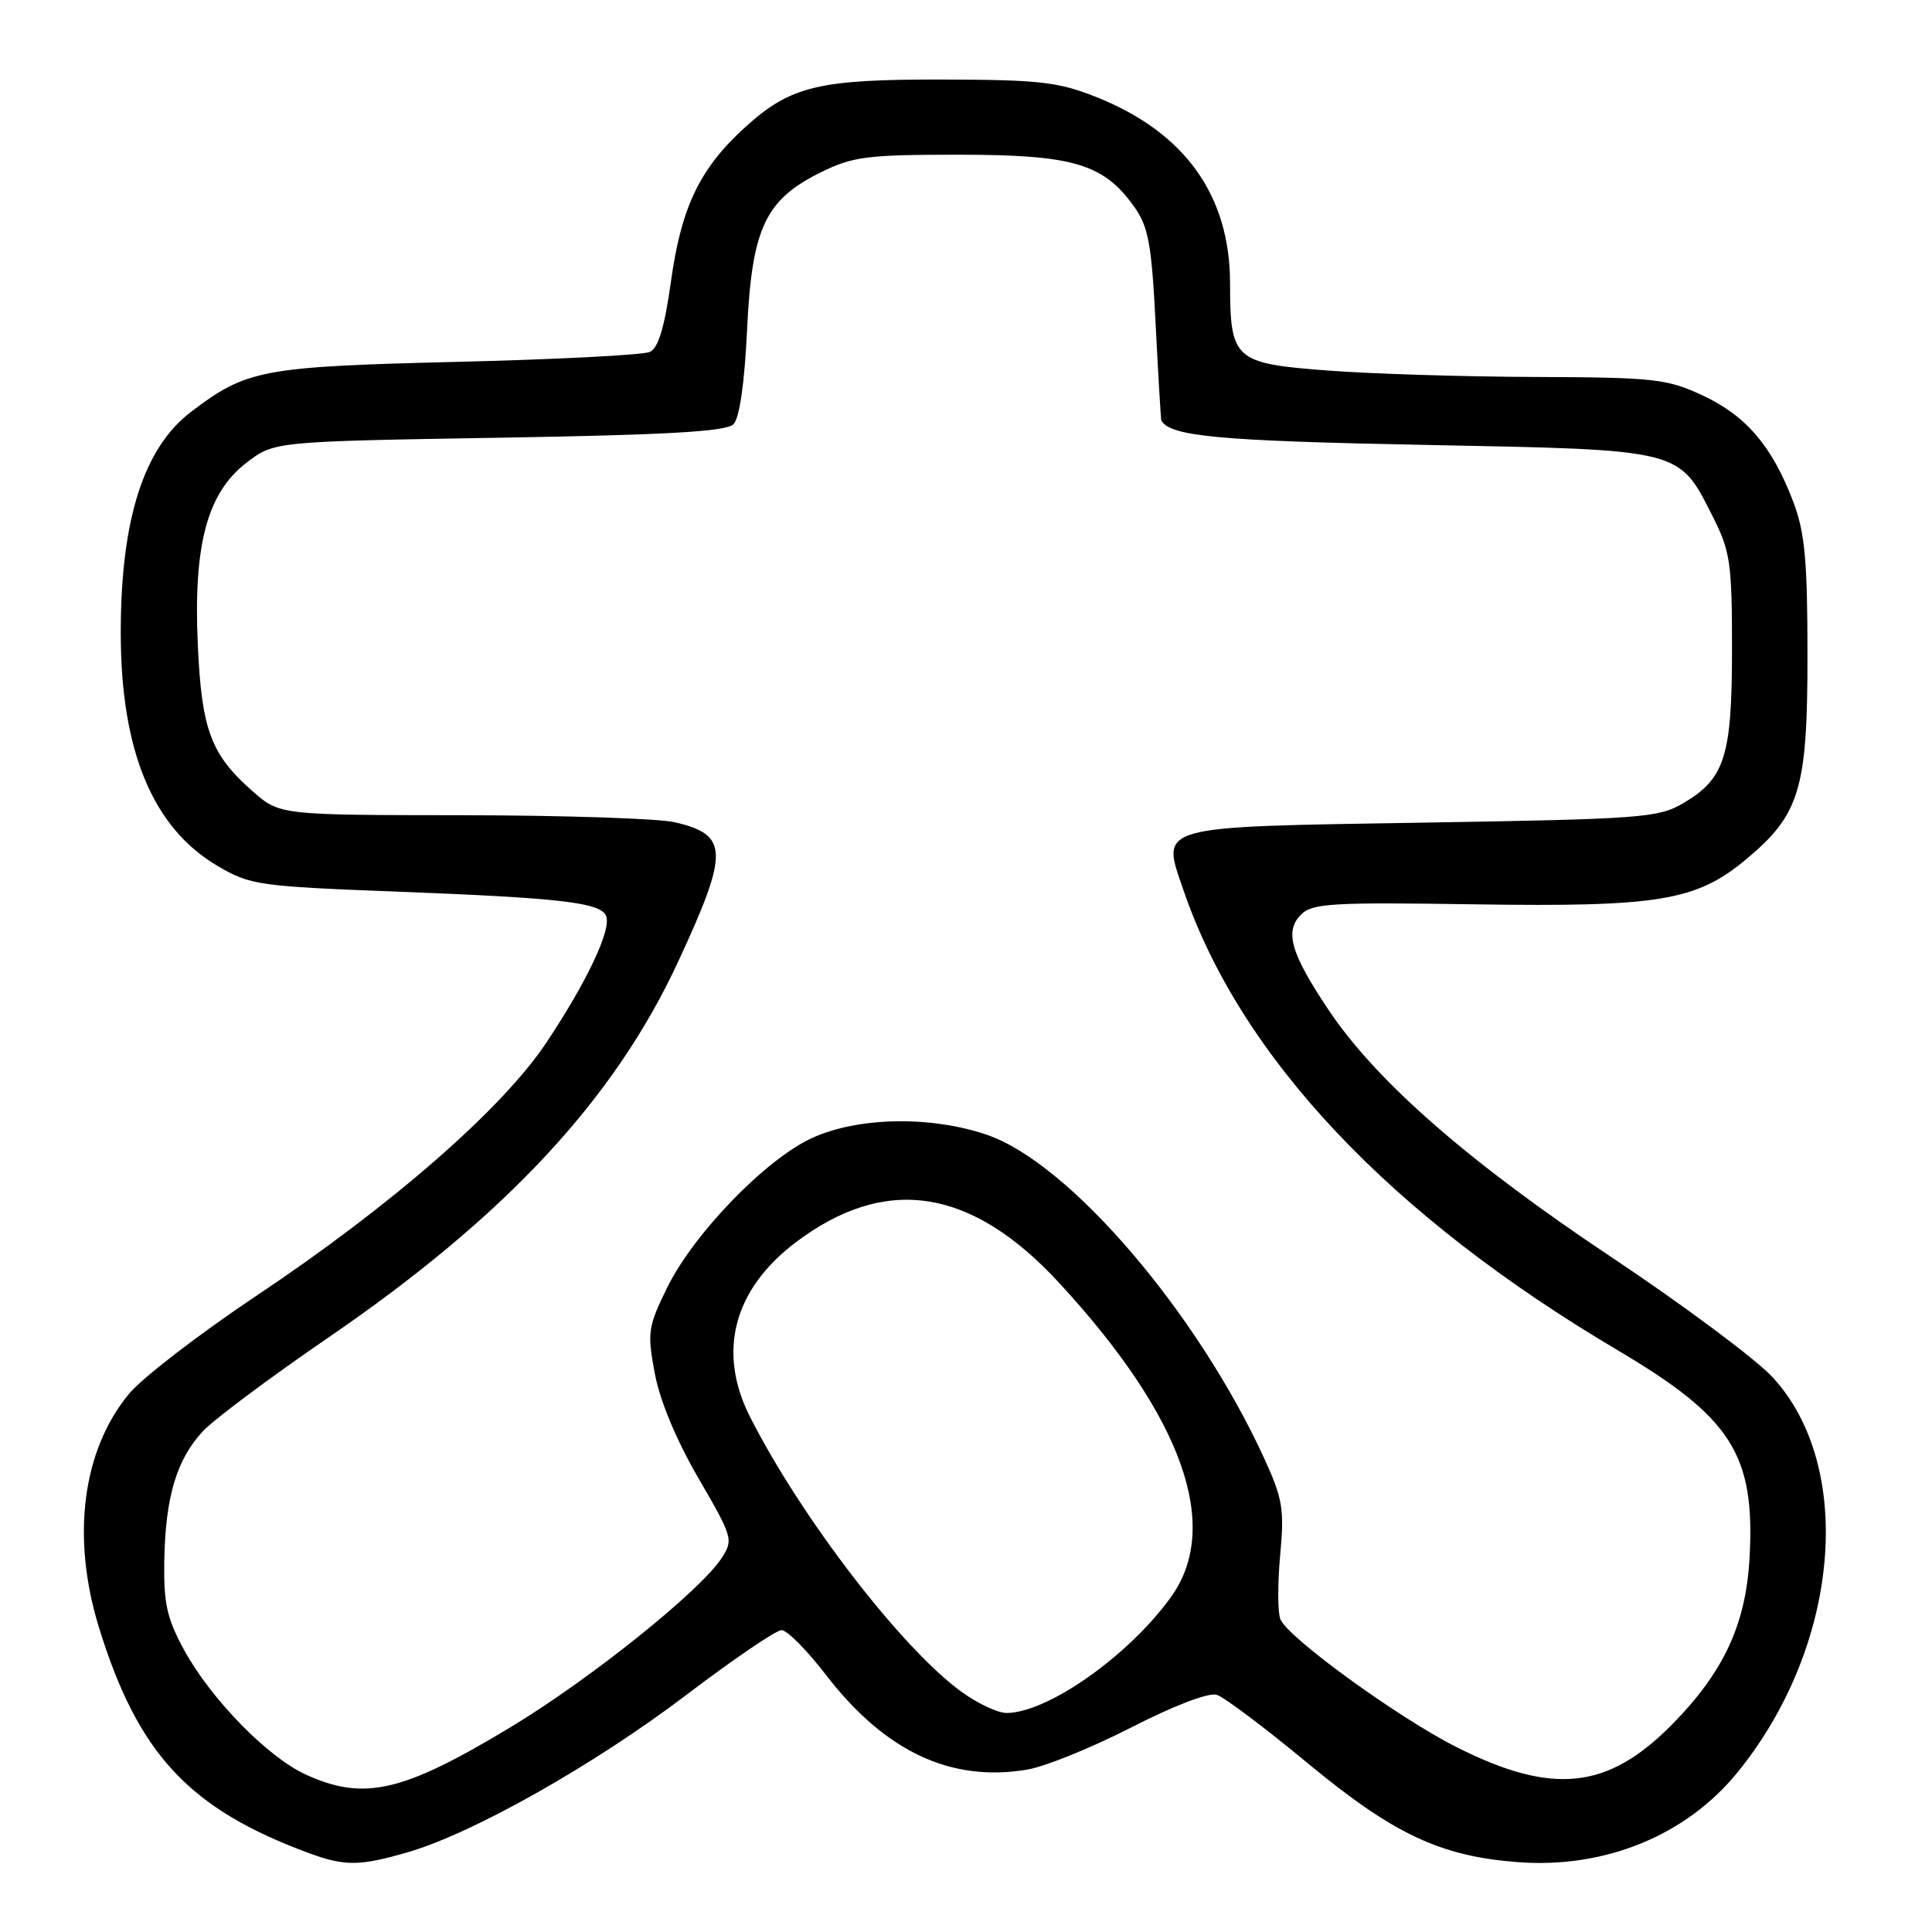 <?xml version="1.0" encoding="UTF-8" standalone="no"?>
<!DOCTYPE svg PUBLIC "-//W3C//DTD SVG 1.1//EN" "http://www.w3.org/Graphics/SVG/1.1/DTD/svg11.dtd" >
<svg xmlns="http://www.w3.org/2000/svg" xmlns:xlink="http://www.w3.org/1999/xlink" version="1.1" viewBox="0 0 256 256">
 <g >
 <path fill="currentColor"
d=" M 54.07 245.42 C 62.73 242.90 78.81 233.81 90.99 224.55 C 97.18 219.85 102.84 216.00 103.56 216.00 C 104.29 216.00 106.92 218.65 109.41 221.89 C 117.26 232.09 125.97 236.19 136.13 234.48 C 138.49 234.08 144.70 231.56 149.93 228.88 C 155.61 225.97 160.17 224.24 161.23 224.57 C 162.22 224.89 167.60 228.93 173.20 233.57 C 184.61 243.02 190.82 245.95 201.07 246.74 C 212.65 247.63 223.44 243.22 230.26 234.81 C 243.77 218.17 245.87 194.41 234.88 182.49 C 232.69 180.11 223.10 172.97 213.57 166.61 C 194.61 153.99 182.34 143.26 176.02 133.79 C 171.01 126.29 170.18 123.39 172.41 121.17 C 173.88 119.69 176.57 119.54 195.52 119.83 C 219.71 120.19 224.73 119.37 231.28 113.94 C 238.47 107.98 239.50 104.61 239.50 87.00 C 239.50 74.26 239.17 70.61 237.62 66.50 C 234.85 59.17 231.38 55.09 225.62 52.40 C 220.88 50.20 219.24 50.01 203.50 49.95 C 194.15 49.92 181.82 49.54 176.11 49.11 C 163.53 48.17 163.00 47.71 162.99 37.56 C 162.98 25.86 156.99 17.53 145.27 12.86 C 140.21 10.85 137.72 10.57 125.00 10.54 C 108.50 10.50 104.80 11.38 98.81 16.79 C 92.76 22.26 90.29 27.36 88.92 37.20 C 88.06 43.37 87.24 46.11 86.11 46.63 C 85.22 47.04 73.70 47.63 60.50 47.95 C 34.72 48.58 32.66 48.97 25.29 54.59 C 19.02 59.38 16.00 68.87 16.00 83.84 C 16.00 99.51 20.24 109.71 28.86 114.76 C 33.15 117.28 34.28 117.44 52.43 118.14 C 74.40 118.98 79.63 119.59 80.32 121.39 C 81.02 123.21 77.79 130.04 72.42 138.12 C 66.57 146.92 51.90 159.73 33.88 171.76 C 26.39 176.77 18.84 182.58 17.10 184.68 C 10.90 192.18 9.42 203.66 13.11 215.64 C 18.29 232.43 25.06 239.69 40.97 245.56 C 45.70 247.30 47.67 247.28 54.07 245.42 Z  M 40.50 235.13 C 35.45 232.82 27.92 225.10 24.37 218.59 C 22.10 214.40 21.67 212.45 21.77 206.70 C 21.93 198.33 23.40 193.41 26.87 189.66 C 28.32 188.10 35.80 182.51 43.50 177.24 C 67.00 161.14 81.40 145.67 89.86 127.42 C 96.62 112.84 96.57 110.61 89.40 108.95 C 87.25 108.45 74.60 108.04 61.28 108.02 C 37.07 108.00 37.07 108.00 33.48 104.85 C 27.94 99.98 26.72 96.74 26.21 85.43 C 25.61 72.17 27.46 65.28 32.69 61.29 C 36.34 58.50 36.34 58.50 66.12 58.00 C 88.42 57.63 96.22 57.18 97.18 56.22 C 97.99 55.41 98.65 50.84 98.99 43.72 C 99.63 30.21 101.39 26.47 108.79 22.82 C 113.01 20.74 114.90 20.50 127.00 20.50 C 142.19 20.50 146.22 21.69 150.27 27.37 C 152.18 30.05 152.59 32.28 153.13 43.00 C 153.48 49.88 153.82 55.60 153.88 55.71 C 155.02 57.82 161.47 58.42 188.70 58.95 C 223.18 59.62 222.39 59.43 227.00 68.55 C 229.27 73.04 229.50 74.65 229.50 86.00 C 229.50 100.24 228.56 103.19 223.00 106.45 C 219.73 108.36 217.44 108.53 188.78 109.00 C 152.75 109.59 153.83 109.28 156.85 118.05 C 164.45 140.16 184.23 161.09 214.31 178.89 C 229.44 187.84 232.56 192.72 231.83 206.33 C 231.35 215.25 228.41 221.56 221.50 228.56 C 213.00 237.15 205.72 237.90 193.03 231.52 C 185.22 227.58 170.58 216.95 169.65 214.54 C 169.29 213.60 169.29 209.78 169.63 206.05 C 170.19 200.03 169.96 198.59 167.58 193.38 C 158.69 173.94 141.73 154.12 130.78 150.37 C 123.36 147.83 113.75 148.00 107.65 150.77 C 101.48 153.57 91.90 163.47 88.38 170.66 C 85.86 175.81 85.75 176.56 86.76 181.97 C 87.43 185.59 89.60 190.79 92.54 195.86 C 97.11 203.72 97.20 204.04 95.61 206.47 C 92.74 210.85 78.17 222.52 67.64 228.87 C 53.35 237.49 48.24 238.67 40.50 235.13 Z  M 127.40 224.17 C 119.50 218.45 106.21 201.18 99.40 187.78 C 95.03 179.18 97.16 170.92 105.36 164.68 C 117.27 155.63 128.63 157.33 140.26 169.90 C 156.72 187.70 161.92 202.29 155.13 211.66 C 149.51 219.43 138.87 226.92 133.40 226.98 C 132.25 226.99 129.54 225.73 127.40 224.17 Z "/>
</g>
</svg>